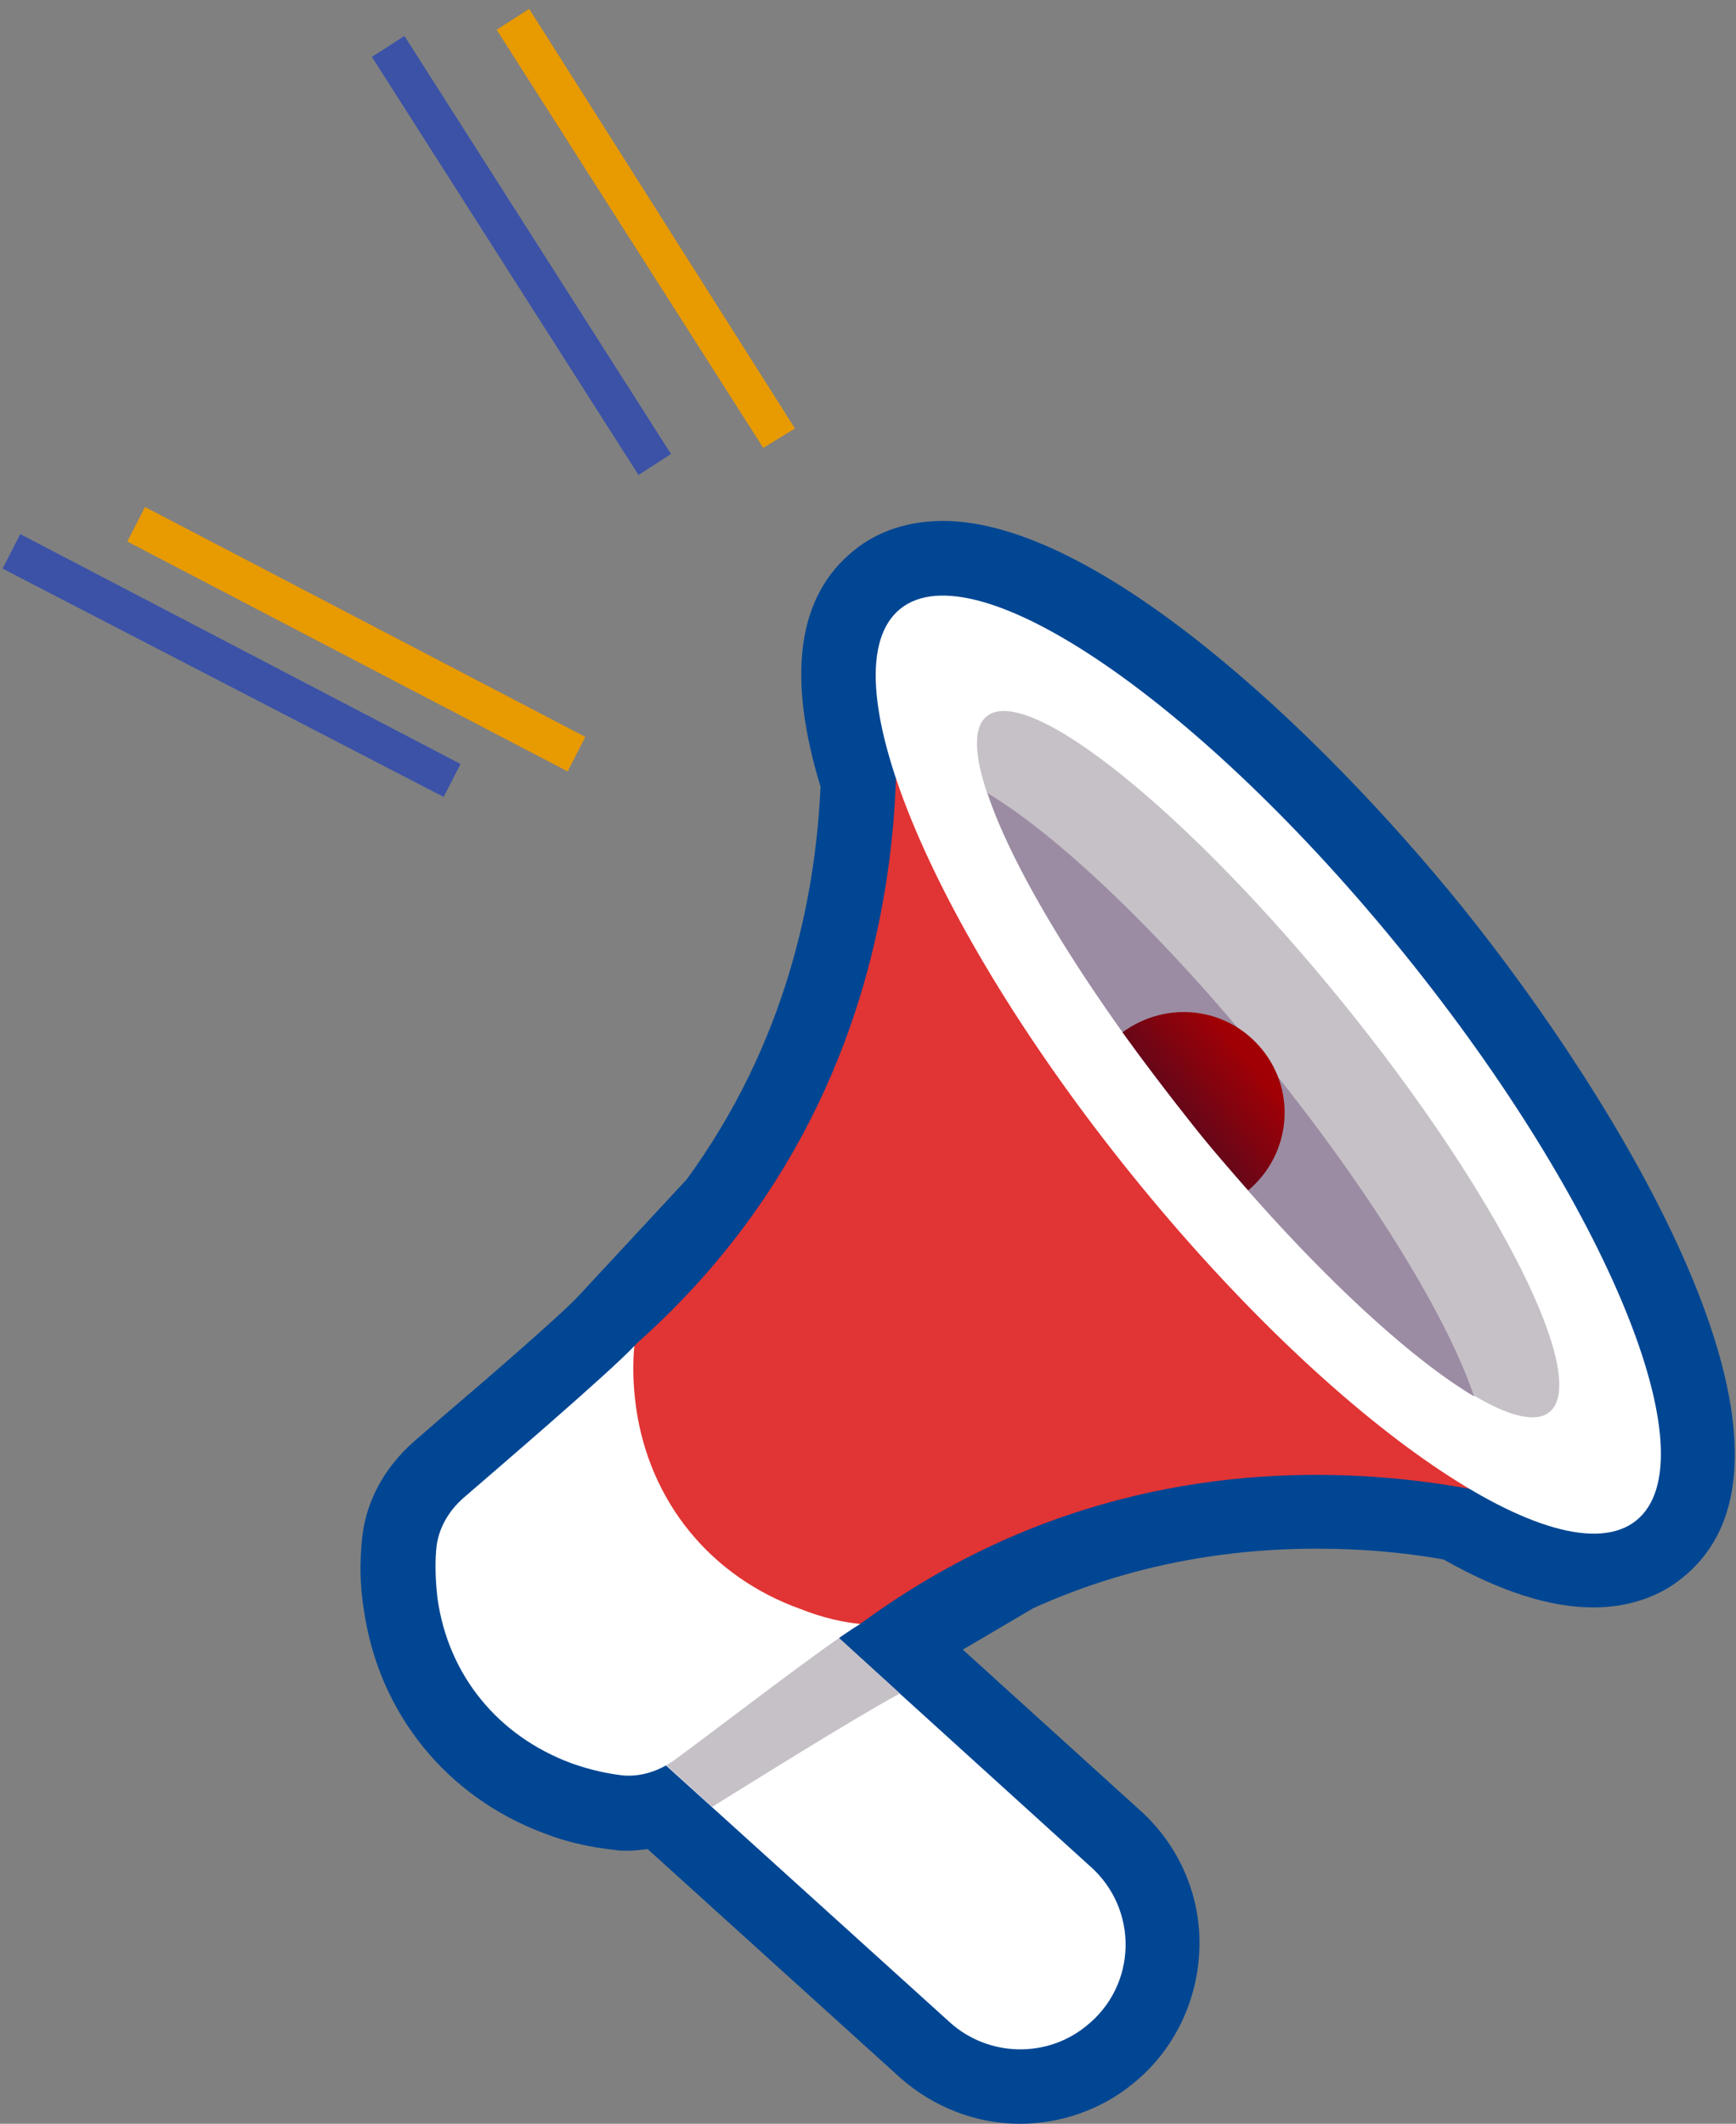 <svg width="130" height="159" viewBox="0 0 130 159" fill="none" xmlns="http://www.w3.org/2000/svg">
<rect x="0" y="0" width="130" height="159" fill="#808080" stroke="none"/>
<g clip-path="url(#clip0_218_47063)">
<path d="M109.519 67.931C98.74 54.612 82.075 39 70.614 39C68.074 39 65.72 39.743 63.923 41.23C59.71 44.638 58.905 50.585 61.445 58.886C61.073 67.25 58.843 78.153 51.409 88.313L43.355 96.987C42.116 98.349 36.169 103.491 33.319 105.907C32.328 106.775 31.46 107.518 30.965 107.952C28.797 109.872 27.434 112.35 27.124 115.076C26.938 116.811 26.938 118.669 27.248 120.528C28.363 128.272 33.443 134.529 40.753 137.255C42.488 137.936 44.285 138.308 46.019 138.494C46.329 138.556 46.701 138.556 47.01 138.556C47.506 138.556 48.002 138.494 48.497 138.432L67.454 155.593C69.932 157.761 73.092 159 76.375 159C79.411 159 82.447 157.947 84.801 156.026C87.898 153.548 89.695 149.831 89.819 145.866C89.943 141.901 88.27 138.122 85.358 135.52L72.101 123.502L77.367 120.404C83.933 117.43 91.058 115.944 98.616 115.944C101.775 115.944 104.935 116.191 108.094 116.749C112.369 119.165 116.086 120.342 119.308 120.342C121.848 120.342 124.202 119.599 125.998 118.112C137.521 108.881 121.042 82.242 109.519 67.931Z" fill="#004693"/>
<path d="M81.331 151.69C78.358 154.106 74.021 153.982 71.171 151.442L45.833 128.52L58.224 118.484L81.579 139.671C85.296 142.893 85.172 148.654 81.331 151.69Z" fill="white"/>
<path d="M58.285 118.484L45.895 128.52L53.329 135.272C55.745 133.786 63.923 128.644 67.392 126.785L58.285 118.484Z" fill="#C6C1C7"/>
<path d="M66.401 46.93C66.401 46.93 72.782 78.153 47.816 100.456C46.886 101.323 46.329 102.5 46.329 103.739C46.329 104.73 46.453 106.093 46.825 107.704C48.187 113.466 52.09 118.298 57.418 120.838C58.905 121.519 60.206 121.953 61.135 122.139C62.374 122.387 63.675 122.139 64.666 121.395C91.739 101.695 120.918 114.519 120.918 114.519L104.997 71.586L66.401 46.93Z" fill="#E13434"/>
<path d="M122.535 113.829C128.178 109.272 120.414 90.299 105.194 71.453C89.974 52.607 73.061 41.023 67.418 45.581C61.775 50.138 69.538 69.111 84.758 87.957C99.978 106.803 116.891 118.387 122.535 113.829Z" fill="white"/>
<path d="M100.598 75.118C112.245 89.49 119.122 103.243 116.024 105.722C112.927 108.2 100.97 98.597 89.385 84.162C77.738 69.852 70.8 56.098 73.897 53.62C76.995 51.142 88.951 60.745 100.598 75.118Z" fill="#C6C1C7"/>
<path d="M89.323 84.224C97.129 93.889 105.059 101.385 110.387 104.544C108.404 98.659 102.767 89.366 94.961 79.702C87.155 70.037 79.225 62.541 73.959 59.382C75.88 65.267 81.579 74.56 89.323 84.224Z" fill="#9B8CA3"/>
<path d="M84.057 77.286C85.668 79.516 87.465 81.87 89.323 84.224C90.686 85.959 92.111 87.57 93.474 89.119C96.633 86.455 97.129 81.808 94.527 78.587C91.925 75.365 87.341 74.87 84.057 77.286Z" fill="url(#paint0_linear_218_47063)"/>
<path d="M47.63 105.35C47.382 103.553 47.382 102.005 47.506 100.766C45.585 102.81 36.974 110.182 34.682 112.165C33.567 113.156 32.885 114.395 32.7 115.696C32.576 116.749 32.576 118.05 32.761 119.661C33.567 125.422 37.284 129.945 42.736 131.989C44.284 132.547 45.585 132.794 46.639 132.918C47.94 133.042 49.364 132.609 50.541 131.741C53.02 129.945 62.003 123.006 64.419 121.581C63.18 121.457 61.693 121.148 59.958 120.466C53.206 118.05 48.621 112.412 47.63 105.35Z" fill="white"/>
</g>
<path d="M34.489 57.198L1.518 39.987L0.193 42.569L33.224 59.663L34.489 57.198Z" fill="#3B52A7"/>
<path d="M50.248 33.992L30.286 2.692L27.85 4.26L47.813 35.56L50.248 33.992Z" fill="#3B52A7"/>
<path d="M59.53 32.08L39.628 0.662L37.193 2.231L57.155 33.531L59.53 32.08Z" fill="#E89A01"/>
<path d="M9.534 40.54L42.505 57.752L43.831 55.169L10.859 37.957L9.534 40.54Z" fill="#E89A01"/>
<defs>
<linearGradient id="paint0_linear_218_47063" x1="94.03" y1="78.972" x2="88.329" y2="83.576" gradientUnits="userSpaceOnUse">
<stop offset="0.073" stop-color="#A10005"/>
<stop offset="1" stop-color="#630719"/>
</linearGradient>
<clipPath id="clip0_218_47063">
<rect width="102.901" height="120" fill="white" transform="translate(27 39)"/>
</clipPath>
</defs>
</svg>
